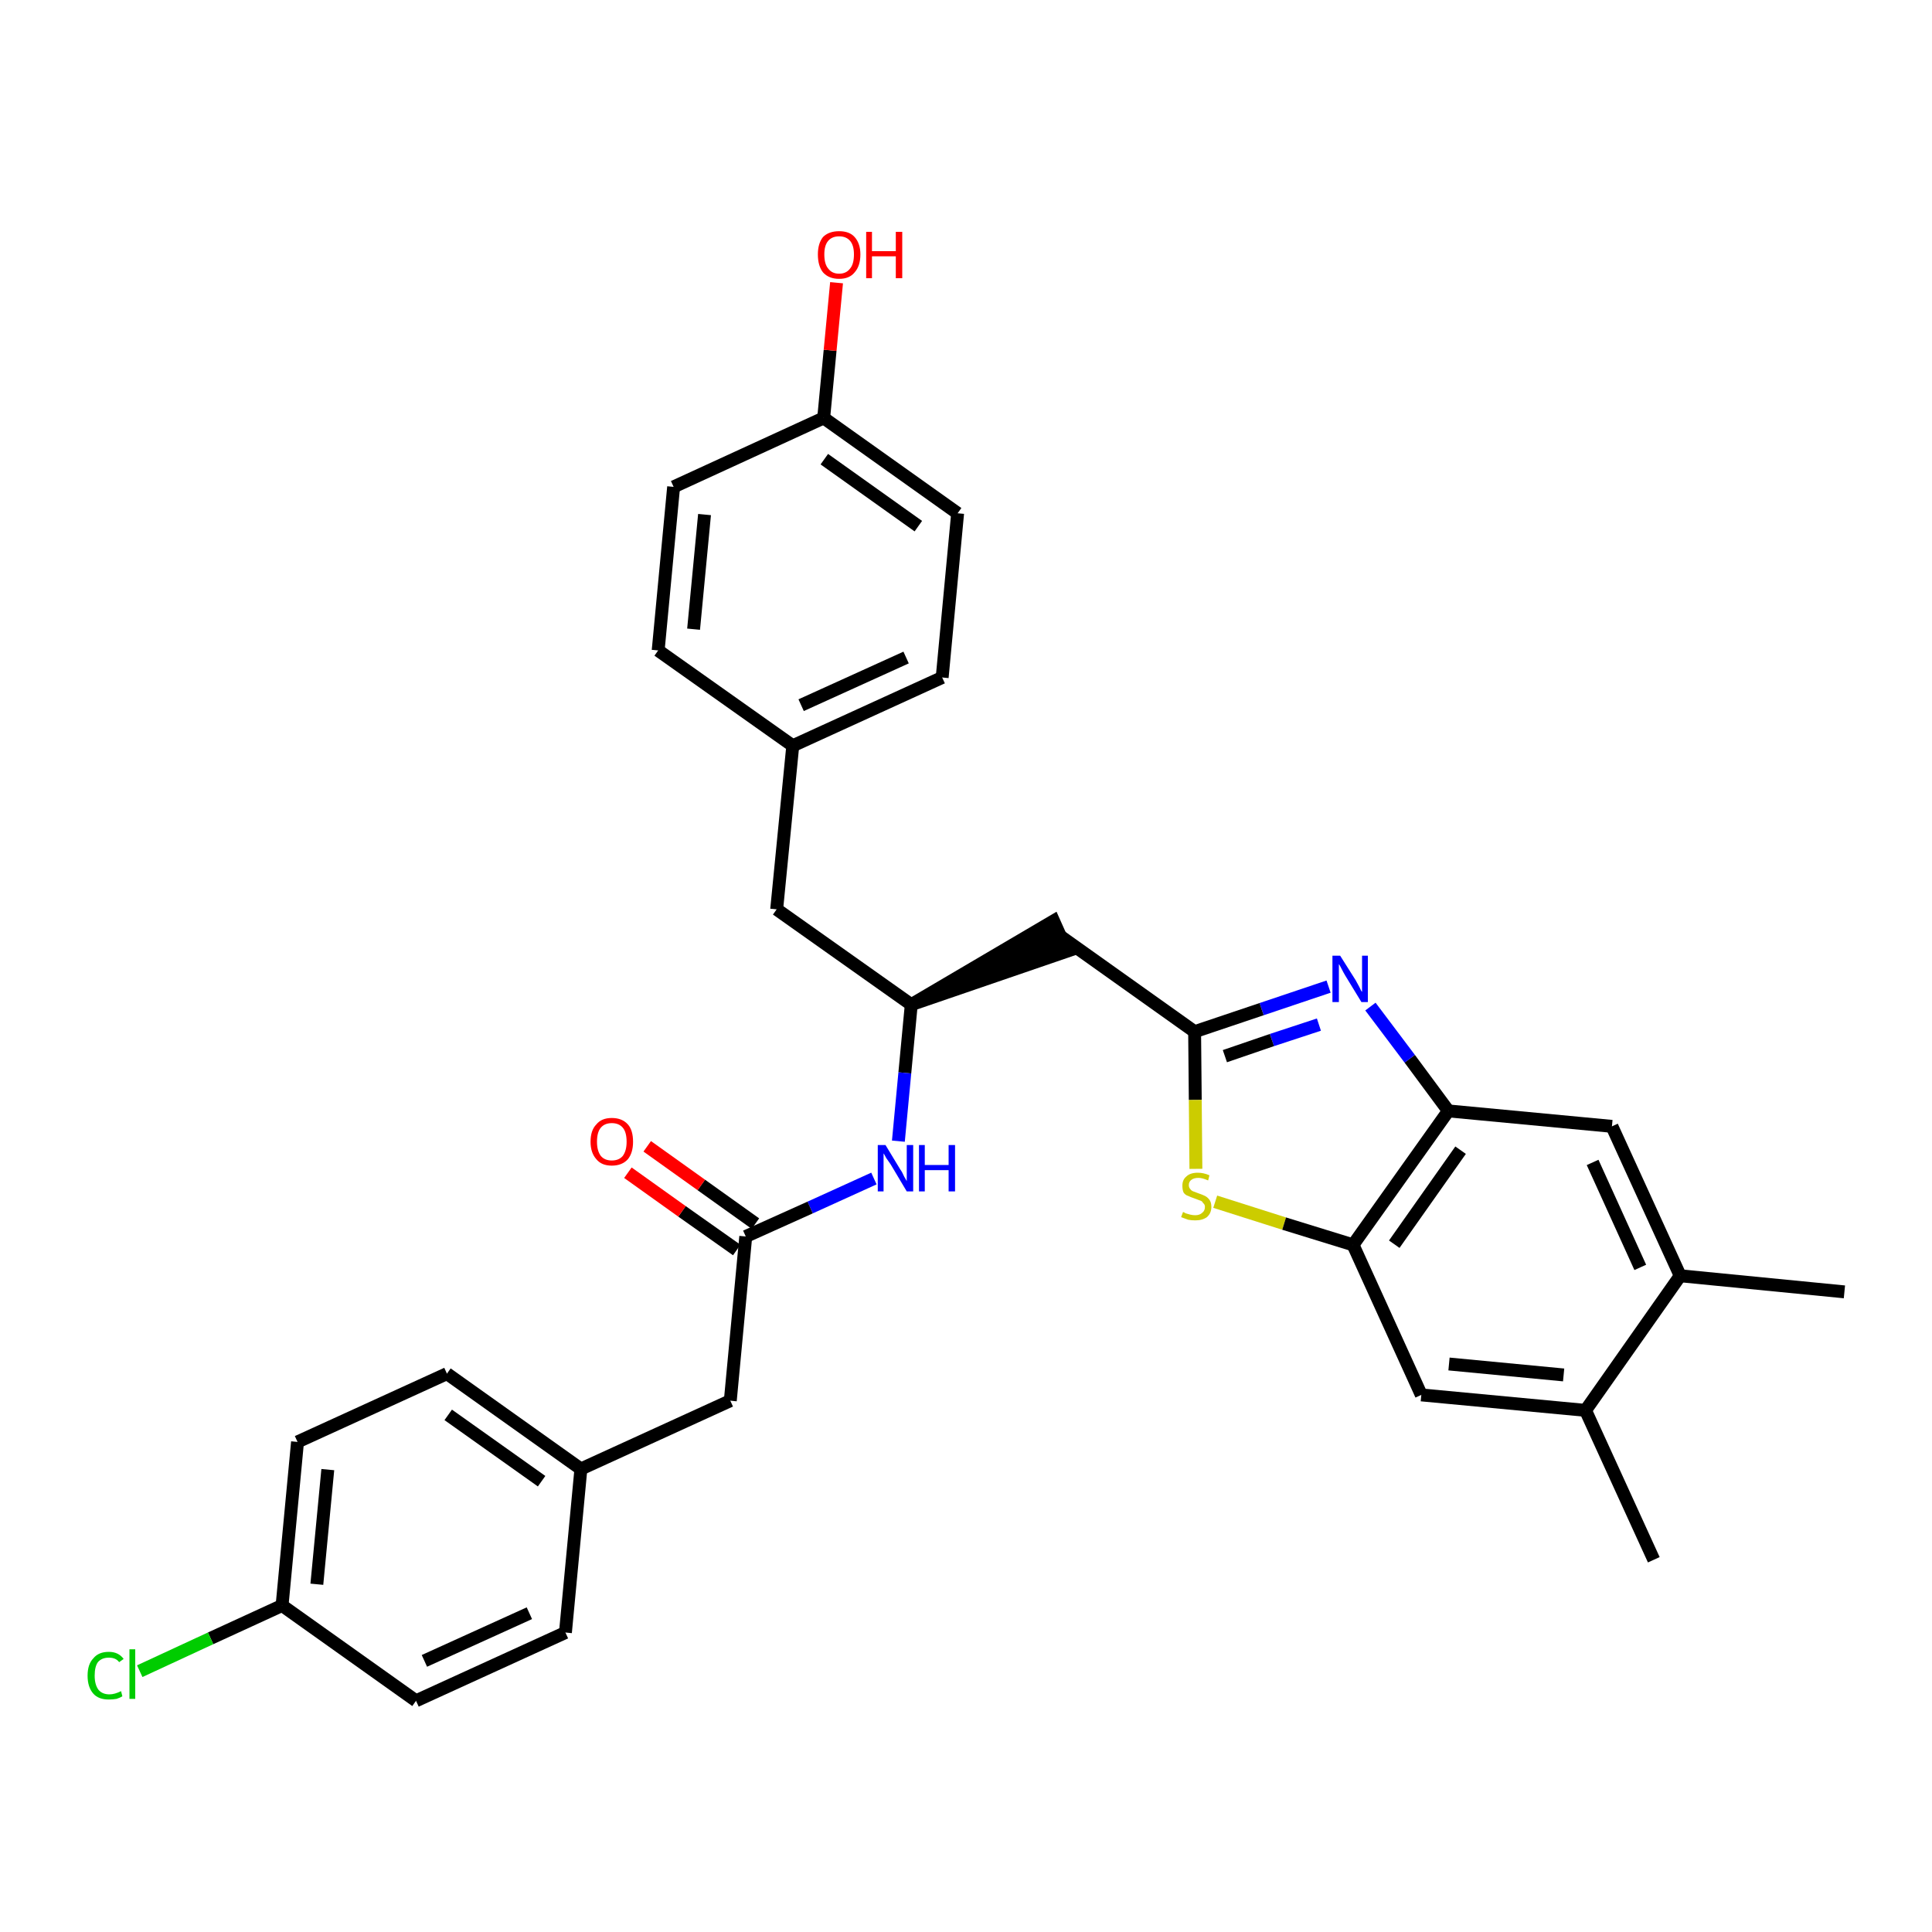 <?xml version='1.0' encoding='iso-8859-1'?>
<svg version='1.1' baseProfile='full'
              xmlns='http://www.w3.org/2000/svg'
                      xmlns:rdkit='http://www.rdkit.org/xml'
                      xmlns:xlink='http://www.w3.org/1999/xlink'
                  xml:space='preserve'
width='300px' height='300px' viewBox='0 0 300 300'>
<!-- END OF HEADER -->
<path class='bond-0 atom-0 atom-1' d='M 286.4,200.6 L 260.9,198.1' style='fill:none;fill-rule:evenodd;stroke:#000000;stroke-width:2.0px;stroke-linecap:butt;stroke-linejoin:miter;stroke-opacity:1' />
<path class='bond-1 atom-1 atom-2' d='M 260.9,198.1 L 250.3,174.9' style='fill:none;fill-rule:evenodd;stroke:#000000;stroke-width:2.0px;stroke-linecap:butt;stroke-linejoin:miter;stroke-opacity:1' />
<path class='bond-1 atom-1 atom-2' d='M 254.7,196.8 L 247.3,180.5' style='fill:none;fill-rule:evenodd;stroke:#000000;stroke-width:2.0px;stroke-linecap:butt;stroke-linejoin:miter;stroke-opacity:1' />
<path class='bond-31 atom-30 atom-1' d='M 246.2,219.0 L 260.9,198.1' style='fill:none;fill-rule:evenodd;stroke:#000000;stroke-width:2.0px;stroke-linecap:butt;stroke-linejoin:miter;stroke-opacity:1' />
<path class='bond-2 atom-2 atom-3' d='M 250.3,174.9 L 224.9,172.5' style='fill:none;fill-rule:evenodd;stroke:#000000;stroke-width:2.0px;stroke-linecap:butt;stroke-linejoin:miter;stroke-opacity:1' />
<path class='bond-3 atom-3 atom-4' d='M 224.9,172.5 L 218.9,164.4' style='fill:none;fill-rule:evenodd;stroke:#000000;stroke-width:2.0px;stroke-linecap:butt;stroke-linejoin:miter;stroke-opacity:1' />
<path class='bond-3 atom-3 atom-4' d='M 218.9,164.4 L 212.8,156.3' style='fill:none;fill-rule:evenodd;stroke:#0000FF;stroke-width:2.0px;stroke-linecap:butt;stroke-linejoin:miter;stroke-opacity:1' />
<path class='bond-32 atom-28 atom-3' d='M 210.1,193.3 L 224.9,172.5' style='fill:none;fill-rule:evenodd;stroke:#000000;stroke-width:2.0px;stroke-linecap:butt;stroke-linejoin:miter;stroke-opacity:1' />
<path class='bond-32 atom-28 atom-3' d='M 216.5,193.2 L 226.8,178.6' style='fill:none;fill-rule:evenodd;stroke:#000000;stroke-width:2.0px;stroke-linecap:butt;stroke-linejoin:miter;stroke-opacity:1' />
<path class='bond-4 atom-4 atom-5' d='M 206.3,153.2 L 195.9,156.7' style='fill:none;fill-rule:evenodd;stroke:#0000FF;stroke-width:2.0px;stroke-linecap:butt;stroke-linejoin:miter;stroke-opacity:1' />
<path class='bond-4 atom-4 atom-5' d='M 195.9,156.7 L 185.5,160.2' style='fill:none;fill-rule:evenodd;stroke:#000000;stroke-width:2.0px;stroke-linecap:butt;stroke-linejoin:miter;stroke-opacity:1' />
<path class='bond-4 atom-4 atom-5' d='M 204.8,159.1 L 197.5,161.5' style='fill:none;fill-rule:evenodd;stroke:#0000FF;stroke-width:2.0px;stroke-linecap:butt;stroke-linejoin:miter;stroke-opacity:1' />
<path class='bond-4 atom-4 atom-5' d='M 197.5,161.5 L 190.2,164.0' style='fill:none;fill-rule:evenodd;stroke:#000000;stroke-width:2.0px;stroke-linecap:butt;stroke-linejoin:miter;stroke-opacity:1' />
<path class='bond-5 atom-5 atom-6' d='M 185.5,160.2 L 164.7,145.4' style='fill:none;fill-rule:evenodd;stroke:#000000;stroke-width:2.0px;stroke-linecap:butt;stroke-linejoin:miter;stroke-opacity:1' />
<path class='bond-26 atom-5 atom-27' d='M 185.5,160.2 L 185.6,170.8' style='fill:none;fill-rule:evenodd;stroke:#000000;stroke-width:2.0px;stroke-linecap:butt;stroke-linejoin:miter;stroke-opacity:1' />
<path class='bond-26 atom-5 atom-27' d='M 185.6,170.8 L 185.7,181.5' style='fill:none;fill-rule:evenodd;stroke:#CCCC00;stroke-width:2.0px;stroke-linecap:butt;stroke-linejoin:miter;stroke-opacity:1' />
<path class='bond-6 atom-7 atom-6' d='M 141.5,156.0 L 165.7,147.7 L 163.6,143.0 Z' style='fill:#000000;fill-rule:evenodd;fill-opacity:1;stroke:#000000;stroke-width:2.0px;stroke-linecap:butt;stroke-linejoin:miter;stroke-opacity:1;' />
<path class='bond-7 atom-7 atom-8' d='M 141.5,156.0 L 120.6,141.2' style='fill:none;fill-rule:evenodd;stroke:#000000;stroke-width:2.0px;stroke-linecap:butt;stroke-linejoin:miter;stroke-opacity:1' />
<path class='bond-15 atom-7 atom-16' d='M 141.5,156.0 L 140.5,166.6' style='fill:none;fill-rule:evenodd;stroke:#000000;stroke-width:2.0px;stroke-linecap:butt;stroke-linejoin:miter;stroke-opacity:1' />
<path class='bond-15 atom-7 atom-16' d='M 140.5,166.6 L 139.5,177.2' style='fill:none;fill-rule:evenodd;stroke:#0000FF;stroke-width:2.0px;stroke-linecap:butt;stroke-linejoin:miter;stroke-opacity:1' />
<path class='bond-8 atom-8 atom-9' d='M 120.6,141.2 L 123.1,115.8' style='fill:none;fill-rule:evenodd;stroke:#000000;stroke-width:2.0px;stroke-linecap:butt;stroke-linejoin:miter;stroke-opacity:1' />
<path class='bond-9 atom-9 atom-10' d='M 123.1,115.8 L 146.3,105.2' style='fill:none;fill-rule:evenodd;stroke:#000000;stroke-width:2.0px;stroke-linecap:butt;stroke-linejoin:miter;stroke-opacity:1' />
<path class='bond-9 atom-9 atom-10' d='M 124.4,109.5 L 140.7,102.1' style='fill:none;fill-rule:evenodd;stroke:#000000;stroke-width:2.0px;stroke-linecap:butt;stroke-linejoin:miter;stroke-opacity:1' />
<path class='bond-33 atom-15 atom-9' d='M 102.2,101.0 L 123.1,115.8' style='fill:none;fill-rule:evenodd;stroke:#000000;stroke-width:2.0px;stroke-linecap:butt;stroke-linejoin:miter;stroke-opacity:1' />
<path class='bond-10 atom-10 atom-11' d='M 146.3,105.2 L 148.7,79.7' style='fill:none;fill-rule:evenodd;stroke:#000000;stroke-width:2.0px;stroke-linecap:butt;stroke-linejoin:miter;stroke-opacity:1' />
<path class='bond-11 atom-11 atom-12' d='M 148.7,79.7 L 127.9,64.9' style='fill:none;fill-rule:evenodd;stroke:#000000;stroke-width:2.0px;stroke-linecap:butt;stroke-linejoin:miter;stroke-opacity:1' />
<path class='bond-11 atom-11 atom-12' d='M 142.6,81.7 L 128.0,71.3' style='fill:none;fill-rule:evenodd;stroke:#000000;stroke-width:2.0px;stroke-linecap:butt;stroke-linejoin:miter;stroke-opacity:1' />
<path class='bond-12 atom-12 atom-13' d='M 127.9,64.9 L 128.9,54.4' style='fill:none;fill-rule:evenodd;stroke:#000000;stroke-width:2.0px;stroke-linecap:butt;stroke-linejoin:miter;stroke-opacity:1' />
<path class='bond-12 atom-12 atom-13' d='M 128.9,54.4 L 129.9,43.9' style='fill:none;fill-rule:evenodd;stroke:#FF0000;stroke-width:2.0px;stroke-linecap:butt;stroke-linejoin:miter;stroke-opacity:1' />
<path class='bond-13 atom-12 atom-14' d='M 127.9,64.9 L 104.6,75.6' style='fill:none;fill-rule:evenodd;stroke:#000000;stroke-width:2.0px;stroke-linecap:butt;stroke-linejoin:miter;stroke-opacity:1' />
<path class='bond-14 atom-14 atom-15' d='M 104.6,75.6 L 102.2,101.0' style='fill:none;fill-rule:evenodd;stroke:#000000;stroke-width:2.0px;stroke-linecap:butt;stroke-linejoin:miter;stroke-opacity:1' />
<path class='bond-14 atom-14 atom-15' d='M 109.4,79.9 L 107.7,97.7' style='fill:none;fill-rule:evenodd;stroke:#000000;stroke-width:2.0px;stroke-linecap:butt;stroke-linejoin:miter;stroke-opacity:1' />
<path class='bond-16 atom-16 atom-17' d='M 135.7,183.0 L 125.8,187.5' style='fill:none;fill-rule:evenodd;stroke:#0000FF;stroke-width:2.0px;stroke-linecap:butt;stroke-linejoin:miter;stroke-opacity:1' />
<path class='bond-16 atom-16 atom-17' d='M 125.8,187.5 L 115.8,192.0' style='fill:none;fill-rule:evenodd;stroke:#000000;stroke-width:2.0px;stroke-linecap:butt;stroke-linejoin:miter;stroke-opacity:1' />
<path class='bond-17 atom-17 atom-18' d='M 117.3,190.0 L 108.9,184.0' style='fill:none;fill-rule:evenodd;stroke:#000000;stroke-width:2.0px;stroke-linecap:butt;stroke-linejoin:miter;stroke-opacity:1' />
<path class='bond-17 atom-17 atom-18' d='M 108.9,184.0 L 100.5,178.0' style='fill:none;fill-rule:evenodd;stroke:#FF0000;stroke-width:2.0px;stroke-linecap:butt;stroke-linejoin:miter;stroke-opacity:1' />
<path class='bond-17 atom-17 atom-18' d='M 114.4,194.1 L 105.9,188.1' style='fill:none;fill-rule:evenodd;stroke:#000000;stroke-width:2.0px;stroke-linecap:butt;stroke-linejoin:miter;stroke-opacity:1' />
<path class='bond-17 atom-17 atom-18' d='M 105.9,188.1 L 97.5,182.1' style='fill:none;fill-rule:evenodd;stroke:#FF0000;stroke-width:2.0px;stroke-linecap:butt;stroke-linejoin:miter;stroke-opacity:1' />
<path class='bond-18 atom-17 atom-19' d='M 115.8,192.0 L 113.4,217.5' style='fill:none;fill-rule:evenodd;stroke:#000000;stroke-width:2.0px;stroke-linecap:butt;stroke-linejoin:miter;stroke-opacity:1' />
<path class='bond-19 atom-19 atom-20' d='M 113.4,217.5 L 90.2,228.1' style='fill:none;fill-rule:evenodd;stroke:#000000;stroke-width:2.0px;stroke-linecap:butt;stroke-linejoin:miter;stroke-opacity:1' />
<path class='bond-20 atom-20 atom-21' d='M 90.2,228.1 L 69.4,213.3' style='fill:none;fill-rule:evenodd;stroke:#000000;stroke-width:2.0px;stroke-linecap:butt;stroke-linejoin:miter;stroke-opacity:1' />
<path class='bond-20 atom-20 atom-21' d='M 84.1,230.0 L 69.6,219.7' style='fill:none;fill-rule:evenodd;stroke:#000000;stroke-width:2.0px;stroke-linecap:butt;stroke-linejoin:miter;stroke-opacity:1' />
<path class='bond-34 atom-26 atom-20' d='M 87.8,253.5 L 90.2,228.1' style='fill:none;fill-rule:evenodd;stroke:#000000;stroke-width:2.0px;stroke-linecap:butt;stroke-linejoin:miter;stroke-opacity:1' />
<path class='bond-21 atom-21 atom-22' d='M 69.4,213.3 L 46.2,223.9' style='fill:none;fill-rule:evenodd;stroke:#000000;stroke-width:2.0px;stroke-linecap:butt;stroke-linejoin:miter;stroke-opacity:1' />
<path class='bond-22 atom-22 atom-23' d='M 46.2,223.9 L 43.8,249.3' style='fill:none;fill-rule:evenodd;stroke:#000000;stroke-width:2.0px;stroke-linecap:butt;stroke-linejoin:miter;stroke-opacity:1' />
<path class='bond-22 atom-22 atom-23' d='M 50.9,228.2 L 49.2,246.0' style='fill:none;fill-rule:evenodd;stroke:#000000;stroke-width:2.0px;stroke-linecap:butt;stroke-linejoin:miter;stroke-opacity:1' />
<path class='bond-23 atom-23 atom-24' d='M 43.8,249.3 L 32.7,254.4' style='fill:none;fill-rule:evenodd;stroke:#000000;stroke-width:2.0px;stroke-linecap:butt;stroke-linejoin:miter;stroke-opacity:1' />
<path class='bond-23 atom-23 atom-24' d='M 32.7,254.4 L 21.7,259.5' style='fill:none;fill-rule:evenodd;stroke:#00CC00;stroke-width:2.0px;stroke-linecap:butt;stroke-linejoin:miter;stroke-opacity:1' />
<path class='bond-24 atom-23 atom-25' d='M 43.8,249.3 L 64.6,264.1' style='fill:none;fill-rule:evenodd;stroke:#000000;stroke-width:2.0px;stroke-linecap:butt;stroke-linejoin:miter;stroke-opacity:1' />
<path class='bond-25 atom-25 atom-26' d='M 64.6,264.1 L 87.8,253.5' style='fill:none;fill-rule:evenodd;stroke:#000000;stroke-width:2.0px;stroke-linecap:butt;stroke-linejoin:miter;stroke-opacity:1' />
<path class='bond-25 atom-25 atom-26' d='M 65.9,257.9 L 82.2,250.5' style='fill:none;fill-rule:evenodd;stroke:#000000;stroke-width:2.0px;stroke-linecap:butt;stroke-linejoin:miter;stroke-opacity:1' />
<path class='bond-27 atom-27 atom-28' d='M 188.7,186.6 L 199.4,190.0' style='fill:none;fill-rule:evenodd;stroke:#CCCC00;stroke-width:2.0px;stroke-linecap:butt;stroke-linejoin:miter;stroke-opacity:1' />
<path class='bond-27 atom-27 atom-28' d='M 199.4,190.0 L 210.1,193.3' style='fill:none;fill-rule:evenodd;stroke:#000000;stroke-width:2.0px;stroke-linecap:butt;stroke-linejoin:miter;stroke-opacity:1' />
<path class='bond-28 atom-28 atom-29' d='M 210.1,193.3 L 220.7,216.6' style='fill:none;fill-rule:evenodd;stroke:#000000;stroke-width:2.0px;stroke-linecap:butt;stroke-linejoin:miter;stroke-opacity:1' />
<path class='bond-29 atom-29 atom-30' d='M 220.7,216.6 L 246.2,219.0' style='fill:none;fill-rule:evenodd;stroke:#000000;stroke-width:2.0px;stroke-linecap:butt;stroke-linejoin:miter;stroke-opacity:1' />
<path class='bond-29 atom-29 atom-30' d='M 225.0,211.8 L 242.8,213.5' style='fill:none;fill-rule:evenodd;stroke:#000000;stroke-width:2.0px;stroke-linecap:butt;stroke-linejoin:miter;stroke-opacity:1' />
<path class='bond-30 atom-30 atom-31' d='M 246.2,219.0 L 256.8,242.2' style='fill:none;fill-rule:evenodd;stroke:#000000;stroke-width:2.0px;stroke-linecap:butt;stroke-linejoin:miter;stroke-opacity:1' />
<path  class='atom-4' d='M 208.1 148.4
L 210.5 152.2
Q 210.7 152.6, 211.1 153.3
Q 211.4 154.0, 211.5 154.0
L 211.5 148.4
L 212.4 148.4
L 212.4 155.6
L 211.4 155.6
L 208.9 151.5
Q 208.6 151.0, 208.3 150.4
Q 208.0 149.8, 207.9 149.7
L 207.9 155.6
L 206.9 155.6
L 206.9 148.4
L 208.1 148.4
' fill='#0000FF'/>
<path  class='atom-13' d='M 127.0 39.5
Q 127.0 37.8, 127.8 36.8
Q 128.7 35.9, 130.3 35.9
Q 131.9 35.9, 132.7 36.8
Q 133.6 37.8, 133.6 39.5
Q 133.6 41.3, 132.7 42.3
Q 131.9 43.3, 130.3 43.3
Q 128.7 43.3, 127.8 42.3
Q 127.0 41.3, 127.0 39.5
M 130.3 42.5
Q 131.4 42.5, 132.0 41.7
Q 132.6 41.0, 132.6 39.5
Q 132.6 38.1, 132.0 37.4
Q 131.4 36.7, 130.3 36.7
Q 129.2 36.7, 128.6 37.4
Q 128.0 38.1, 128.0 39.5
Q 128.0 41.0, 128.6 41.7
Q 129.2 42.5, 130.3 42.5
' fill='#FF0000'/>
<path  class='atom-13' d='M 134.5 36.0
L 135.4 36.0
L 135.4 39.0
L 139.1 39.0
L 139.1 36.0
L 140.1 36.0
L 140.1 43.2
L 139.1 43.2
L 139.1 39.8
L 135.4 39.8
L 135.4 43.2
L 134.5 43.2
L 134.5 36.0
' fill='#FF0000'/>
<path  class='atom-16' d='M 137.5 177.8
L 139.8 181.6
Q 140.1 182.0, 140.4 182.7
Q 140.8 183.4, 140.8 183.4
L 140.8 177.8
L 141.8 177.8
L 141.8 185.0
L 140.8 185.0
L 138.3 180.8
Q 138.0 180.4, 137.6 179.8
Q 137.3 179.2, 137.2 179.1
L 137.2 185.0
L 136.3 185.0
L 136.3 177.8
L 137.5 177.8
' fill='#0000FF'/>
<path  class='atom-16' d='M 142.7 177.8
L 143.6 177.8
L 143.6 180.9
L 147.3 180.9
L 147.3 177.8
L 148.3 177.8
L 148.3 185.0
L 147.3 185.0
L 147.3 181.7
L 143.6 181.7
L 143.6 185.0
L 142.7 185.0
L 142.7 177.8
' fill='#0000FF'/>
<path  class='atom-18' d='M 91.7 177.3
Q 91.7 175.5, 92.6 174.6
Q 93.4 173.6, 95.0 173.6
Q 96.6 173.6, 97.5 174.6
Q 98.3 175.5, 98.3 177.3
Q 98.3 179.0, 97.5 180.0
Q 96.6 181.0, 95.0 181.0
Q 93.4 181.0, 92.6 180.0
Q 91.7 179.0, 91.7 177.3
M 95.0 180.2
Q 96.1 180.2, 96.7 179.5
Q 97.3 178.7, 97.3 177.3
Q 97.3 175.8, 96.7 175.1
Q 96.1 174.4, 95.0 174.4
Q 93.9 174.4, 93.3 175.1
Q 92.7 175.8, 92.7 177.3
Q 92.7 178.7, 93.3 179.5
Q 93.9 180.2, 95.0 180.2
' fill='#FF0000'/>
<path  class='atom-24' d='M 13.6 260.2
Q 13.6 258.4, 14.5 257.5
Q 15.3 256.5, 16.9 256.5
Q 18.4 256.5, 19.2 257.6
L 18.5 258.1
Q 18.0 257.4, 16.9 257.4
Q 15.8 257.4, 15.2 258.1
Q 14.7 258.8, 14.7 260.2
Q 14.7 261.6, 15.3 262.4
Q 15.9 263.1, 17.0 263.1
Q 17.8 263.1, 18.8 262.6
L 19.0 263.4
Q 18.7 263.6, 18.1 263.8
Q 17.5 263.9, 16.9 263.9
Q 15.3 263.9, 14.5 263.0
Q 13.6 262.0, 13.6 260.2
' fill='#00CC00'/>
<path  class='atom-24' d='M 20.1 256.1
L 21.0 256.1
L 21.0 263.8
L 20.1 263.8
L 20.1 256.1
' fill='#00CC00'/>
<path  class='atom-27' d='M 183.7 188.2
Q 183.8 188.2, 184.1 188.4
Q 184.5 188.5, 184.8 188.6
Q 185.2 188.7, 185.6 188.7
Q 186.3 188.7, 186.7 188.3
Q 187.1 188.0, 187.1 187.4
Q 187.1 187.0, 186.8 186.8
Q 186.7 186.5, 186.3 186.4
Q 186.0 186.3, 185.5 186.1
Q 184.9 185.9, 184.5 185.7
Q 184.1 185.6, 183.8 185.2
Q 183.6 184.8, 183.6 184.1
Q 183.6 183.2, 184.2 182.7
Q 184.8 182.1, 186.0 182.1
Q 186.9 182.1, 187.8 182.5
L 187.6 183.3
Q 186.7 182.9, 186.1 182.9
Q 185.4 182.9, 185.0 183.2
Q 184.6 183.5, 184.6 184.0
Q 184.6 184.4, 184.8 184.6
Q 185.0 184.9, 185.3 185.0
Q 185.6 185.1, 186.1 185.3
Q 186.7 185.5, 187.1 185.7
Q 187.5 185.9, 187.8 186.3
Q 188.1 186.7, 188.1 187.4
Q 188.1 188.4, 187.4 189.0
Q 186.7 189.5, 185.6 189.5
Q 185.0 189.5, 184.5 189.4
Q 184.0 189.2, 183.4 189.0
L 183.7 188.2
' fill='#CCCC00'/>
</svg>
